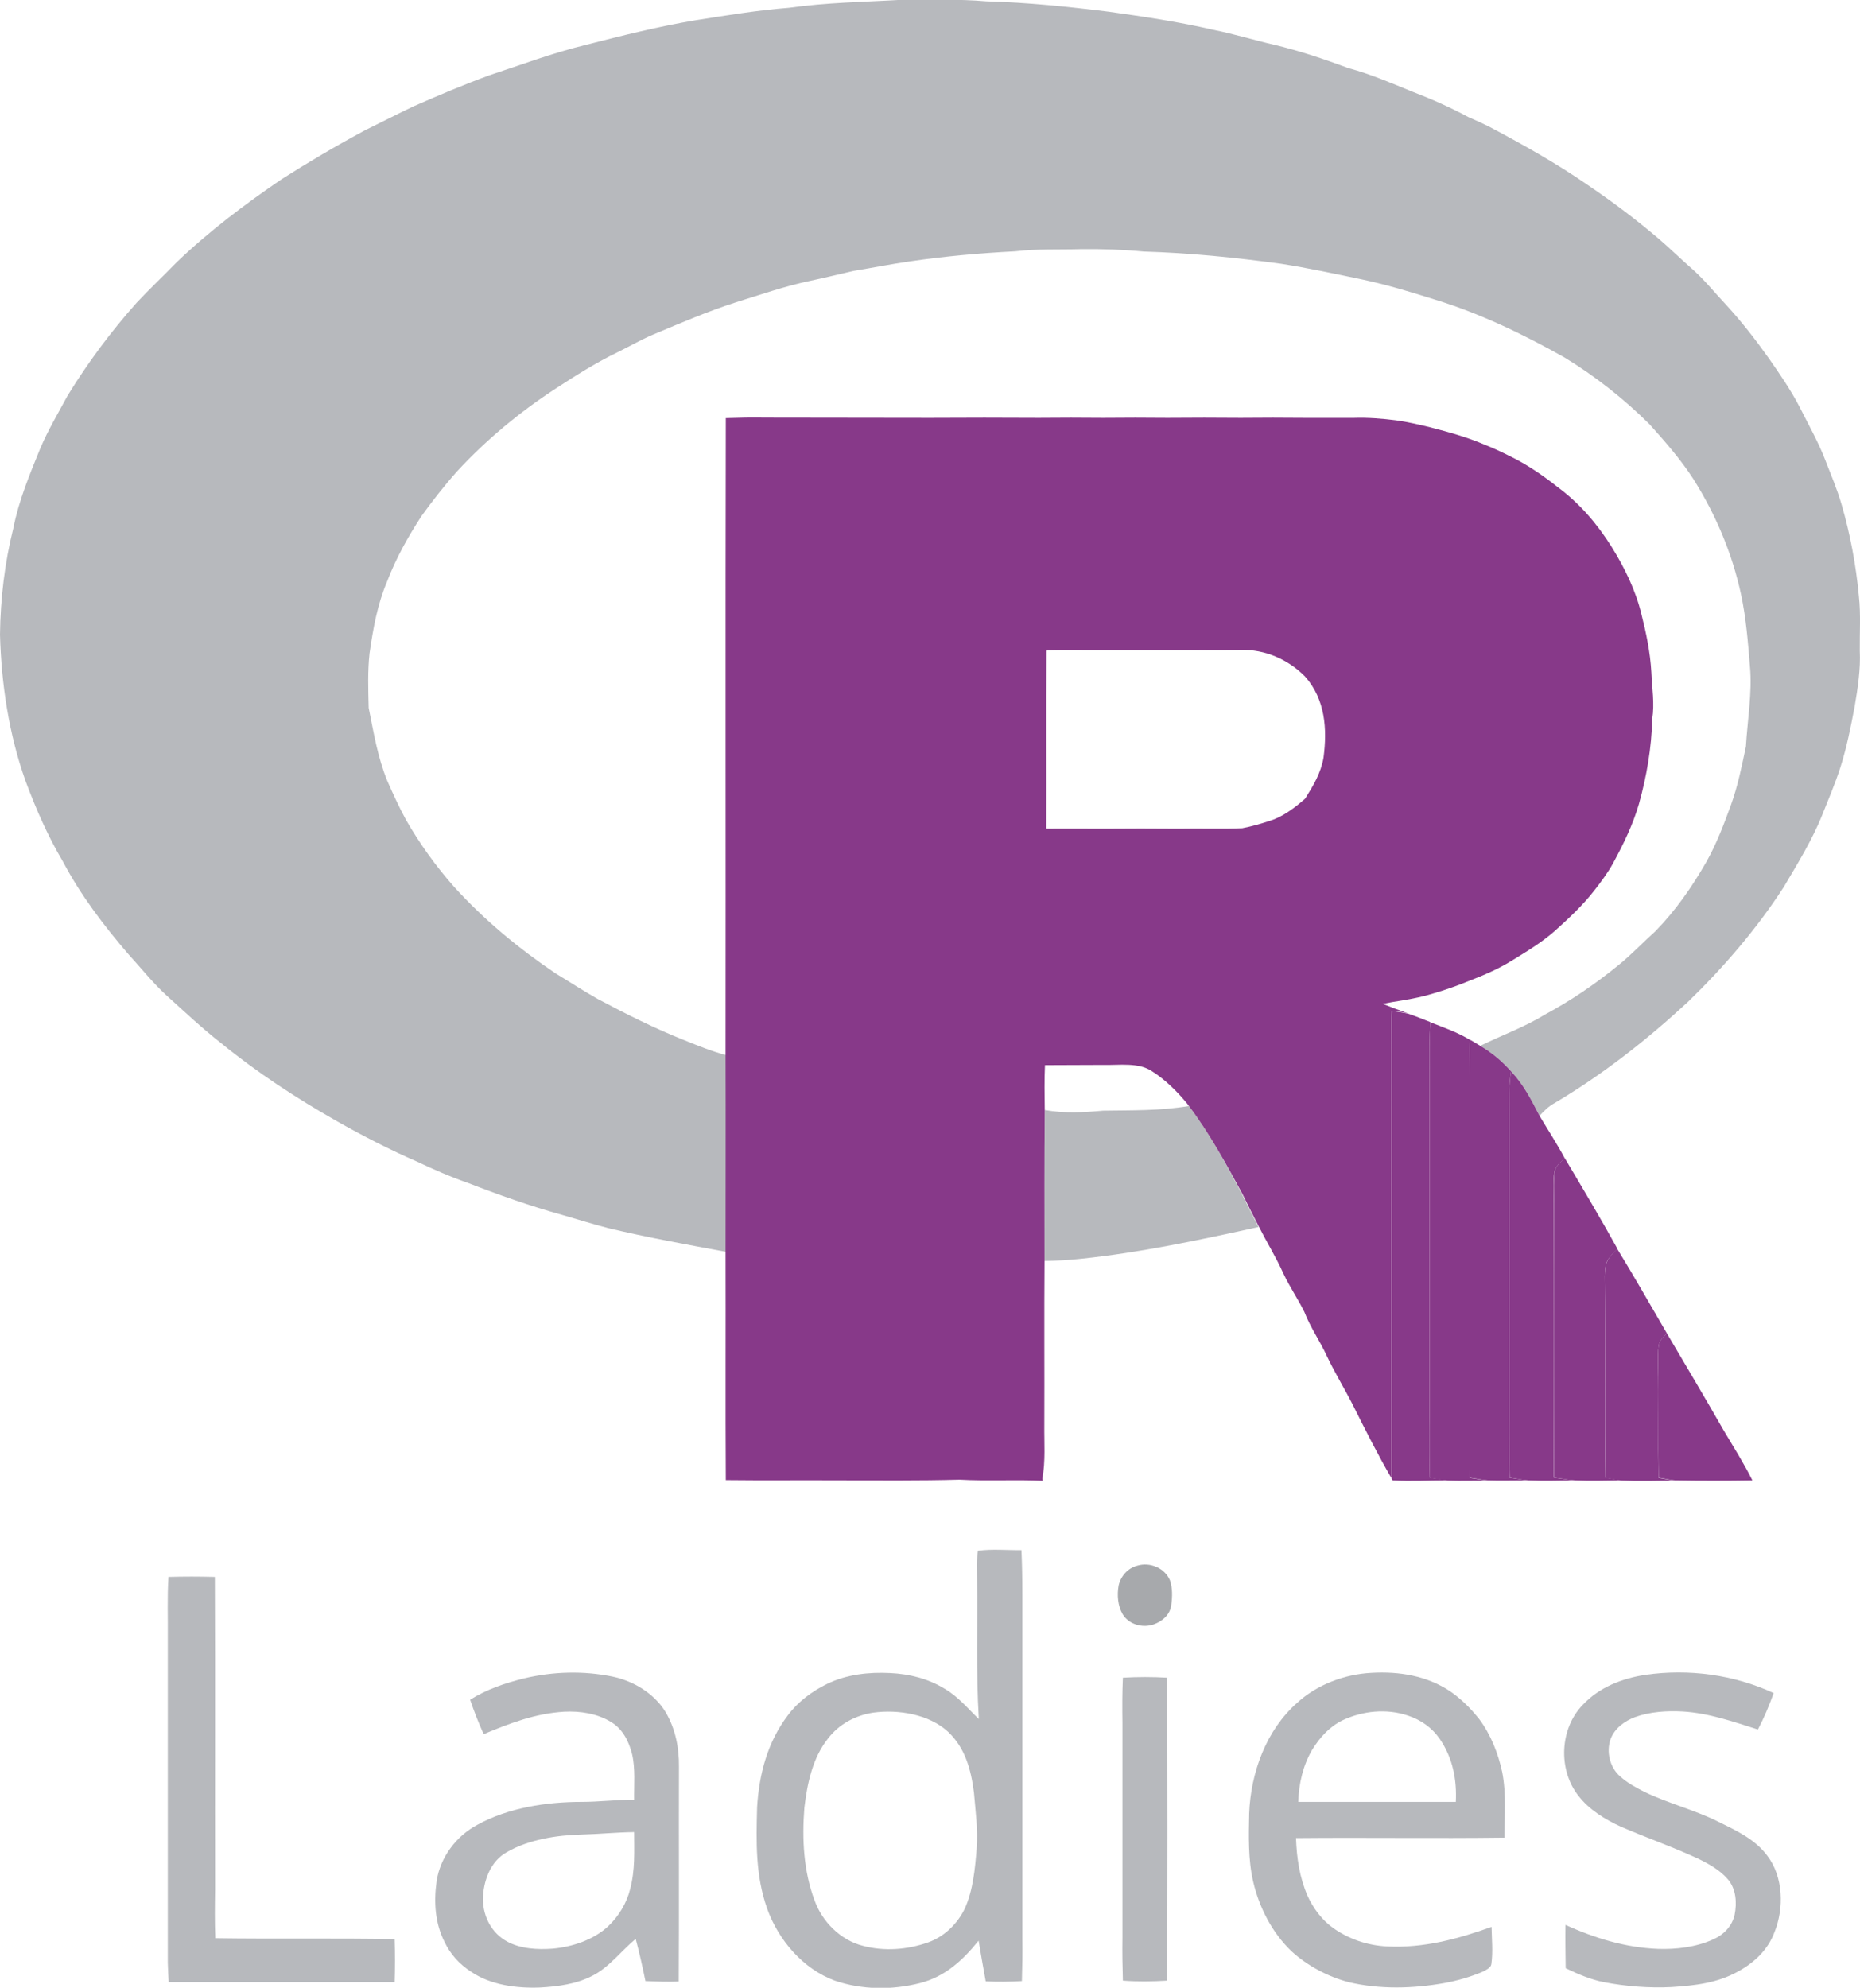 <?xml version="1.0" encoding="utf-8"?>
<!-- Generator: Adobe Illustrator 25.0.1, SVG Export Plug-In . SVG Version: 6.00 Build 0)  -->
<svg version="1.1" id="Layer_1" xmlns="http://www.w3.org/2000/svg" xmlns:xlink="http://www.w3.org/1999/xlink" x="0px" y="0px"
	 viewBox="0 0 838 895.2" style="enable-background:new 0 0 838 895.2;" xml:space="preserve">
<style type="text/css">
	.st0{fill:#B7B9BD;}
	.st1{clip-path:url(#SVGID_2_);fill:#873989;}
	.st2{fill:#873989;}
	.st3{fill:#A7A9AC;}
</style>
<g>
	<g>
		<path class="st0" d="M837.5,268.5c-1.3-14-3.9-27.9-7.8-41.3c-2-6.9-4.9-13.7-7.5-20.4c-3.1-8-7.4-15.5-11.3-23.3
			c-4.1-7.9-9-15-14.1-22.3c-5.9-8.3-12.2-16.4-19.1-23.9c-5.3-5.6-9.9-11.5-15.8-16.6c-4.9-4.3-9.6-8.9-14.5-13.1
			c-10.2-8.7-21-16.8-32.1-24.3c-14-9.7-28.7-17.9-43.7-25.9c-3.3-1.7-6.7-3.2-10.1-4.7c-8.2-4.4-16.3-8-24.9-11.3
			c-9.6-3.9-19-8-29-10.7c-11.1-4.1-22.3-7.9-33.8-10.6c-9.1-2.1-18.1-4.9-27.3-6.7c-15.5-3.6-31.1-5.9-46.8-8.1
			c-18.3-2.3-36.9-4.2-55.3-4.7c-12.7-1.1-25.3-0.6-38-0.7c-17,1-33.9,1.2-50.9,3.6c-14.1,1.1-28,3.4-42,5.6
			c-16.8,2.8-33.1,6.9-49.5,11.1c-14.9,3.6-28.9,8.9-43.5,13.7c-11.5,4.2-22.8,9-34,13.9c-7.4,3.5-14.7,7.3-22.1,10.9
			C151.4,65.7,139,73,126.9,80.7c-16.6,11.3-32.9,23.6-47.4,37.5c-5.9,6.1-12.1,11.9-17.9,18.1c-11.6,13-22,27-31.1,41.8
			c-4.2,7.8-8.8,15.5-12.3,23.7c-4.8,11.8-9.7,23.5-12.2,36.1c-3.9,15.6-5.8,31.8-6,47.9c0.6,22.2,4,44.9,11.5,65.9
			c4.7,12.6,10,24.8,16.9,36.4c7.9,15,18.4,28.8,29.5,41.7c5.6,6.1,10.9,12.8,17,18.4c8.1,7.3,16,14.8,24.6,21.5
			c16.3,13.3,33.9,24.8,52.2,35.2c11.8,6.7,23.9,12.9,36.3,18.3c7.4,3.5,14.9,6.8,22.7,9.5c13.9,5.4,28,10.4,42.4,14.4
			c7,2,13.9,4.2,20.9,6c17.6,4.2,35.4,7.4,53.2,10.7c-0.1-29.5,0.1-59.1,0-88.6c-6.5-1.7-12.6-4.2-18.8-6.7
			c-13.4-5.3-26.3-11.8-39.1-18.6c-6.4-3.6-12.5-7.6-18.8-11.4c-16.8-11.3-32.4-24.2-46-39.2c-8.2-9.3-15.4-19.3-21.6-30.1
			c-3.1-5.7-5.8-11.6-8.4-17.5c-4.4-10.8-6.1-21.6-8.4-32.9c-0.2-8.2-0.5-16.5,0.4-24.6c1.6-11.1,3.5-21.9,7.9-32.3
			c4-10.5,9.4-20.1,15.5-29.5c5-6.9,10.3-13.7,16-20.1c13.2-14.3,28.3-26.8,44.6-37.4c8.9-5.8,18.1-11.6,27.8-16.3
			c5.3-2.6,10.5-5.6,15.9-7.9c12.4-5.2,24.7-10.5,37.5-14.6c11-3.4,21.8-7.2,33.2-9.6c6.6-1.4,13.2-3,19.7-4.5
			c8.5-1.4,17-3.1,25.5-4.3c15.7-2.3,31.4-3.7,47.2-4.5c10-1.2,19.9-0.7,29.9-1c9.4-0.1,18.7,0.2,28.1,1.1
			c20.7,0.6,41.3,2.7,61.9,5.5c12.1,1.9,24.2,4.5,36.2,7c11.4,2.4,22.2,5.7,33.3,9.2c20.2,6.2,39.5,15.5,58,25.9
			c14,8.5,26.9,18.7,38.5,30.2c7,7.8,14,15.8,19.7,24.6c10.1,16,17.5,33.5,21.5,52c2.3,10.7,3.1,21.4,4,32.3
			c1.1,11.9-1.1,24.1-1.8,36.2c-1.9,9-3.6,17.6-6.7,26.2c-3.2,8.8-6.6,17.8-11.2,25.9c-6.5,11.3-13.8,21.8-22.9,31.1
			C740,424.6,735,430,729,434.8c-10.3,8.4-21.2,15.8-32.9,22.1c-9.3,5.7-19.4,9.3-29.2,14.1c5.3,3.1,9.8,6.9,13.9,11.5
			c5.6,5.9,9.1,12.8,12.8,20c2-2.1,4-4.2,6.6-5.6c21.8-12.9,41.7-28.5,60.3-45.7c16.1-15.6,31-32.9,43.2-51.8
			c6.2-10.5,12.9-21.3,17.4-32.7c2.8-7,5.7-13.8,8-20.9c2.9-9.1,4.7-18.2,6.5-27.7c1.4-8.2,2.7-16.7,2.3-25
			C837.8,284.9,838.4,276.8,837.5,268.5z"/>
		<path class="st0" d="M535.6,498.1c-12.8,2.2-25.6,1.9-38.6,2.1c-8.9,0.8-17.4,1.3-26.3-0.3c-0.2,22.7,0,45.3-0.1,68
			c5.5-0.1,11-0.4,16.5-1c26.8-2.8,53.6-8.5,79.9-14.3c-2.5-4.8-4.9-9.6-7.3-14.5C552.4,524.3,545.2,510.7,535.6,498.1z"/>
	</g>
	<g>
		<g>
			<defs>
				<path id="SVGID_1_" d="M744,302.8c-0.5-9-2.3-17.6-4.5-26.3c-2.6-10.7-7.6-20.9-13.4-30.2c-6.5-10.4-14.5-19.7-24.4-27
					c-6.7-5.3-13.7-10.1-21.5-13.9c-3.6-1.8-7.2-3.5-11-5c-8.1-3.5-16.5-5.8-25-8c-5-1.2-10.1-2.4-15.2-3.1
					c-6.3-0.8-12.7-1.3-19-1.1c-7.3,0-14.7,0-22,0c-9.7-0.1-19.3-0.1-29,0c-11-0.1-22-0.1-33,0c-9.7-0.1-19.3-0.1-29,0
					c-9.7-0.1-19.3-0.1-29,0c-16.3-0.1-32.7-0.1-49,0c-24.7-0.1-49.3,0-74-0.1c-6-0.1-12,0-18,0.2c-0.2,95.6,0,191.1-0.1,286.7
					c0.1,29.5,0,59.1,0,88.6c0.1,34.3-0.1,68.7,0.1,103c17,0.2,34,0,51,0.1c18.1,0,36.2,0.2,54.3-0.3c12.5,0.7,25-0.1,37.5,0.5
					l-0.2-0.8c1.5-8.2,0.8-16.2,0.9-24.4c0.1-24.7-0.1-49.3,0.1-74c0-22.7-0.1-45.3,0.1-68c-0.1-6.7-0.2-13.3,0.1-20
					c8.8-0.1,17.5,0,26.2-0.1c7.2,0.2,15.9-1.3,22.1,2.9c6.1,3.9,11.4,9.2,15.9,14.7l0.5,0.7c9.5,12.6,16.8,26.1,24.3,39.9
					c2.4,4.9,4.8,9.7,7.3,14.5c3.6,7.1,7.8,13.9,11.1,21.2c2.8,6,6.6,11.5,9.5,17.4c2.7,7,7,13,10.1,19.8c3.6,7.6,8,14.7,11.8,22.2
					c5.5,11,11.1,22.1,17.3,32.8c0.1-63.3,0-126.8,0.1-190.1c0-6.8-0.2-13.6,0.1-20.4c2.4,0.2,4.8,0.6,7.1,1.1
					c-3.8-1.3-7.5-2.7-11.2-4.2c1.4-0.3,2.8-0.5,4.2-0.8c6.3-1,12.5-2,18.6-3.9c5.5-1.6,10.9-3.5,16.2-5.7
					c6.5-2.5,12.8-5.2,18.7-8.8c7-4.3,13.9-8.4,20.1-13.9c6.1-5.5,12.2-11.2,17.3-17.7c3.2-4.1,6.3-8.2,8.8-12.8
					c4.6-8.5,8.8-17.1,11.5-26.4c3.5-12.5,5.7-25.3,6-38.3C745.5,316.8,744.3,309.9,744,302.8z M596.3,341.2
					c-1.2,7-4.6,12.6-8.3,18.5c-4.6,4-10,8.2-16,10c-4,1.3-8.1,2.5-12.3,3.3c-9.5,0.4-19.1,0-28.7,0.2c-11.3-0.1-22.7-0.1-34,0
					c-8.5,0-17-0.1-25.6,0c0.1-26.7-0.1-53.5,0.1-80.2c8.5-0.5,17-0.1,25.5-0.2c9.7,0,19.3,0,29,0c11,0,22,0.1,33-0.1
					c10.9-0.3,21.4,4.3,29,12C597.1,315,598,328.3,596.3,341.2z"/>
			</defs>
			<use xlink:href="#SVGID_1_"  style="overflow:visible;fill:#873989;"/>
			<clipPath id="SVGID_2_">
				<use xlink:href="#SVGID_1_"  style="overflow:visible;"/>
			</clipPath>
			<path class="st1" d="M471.6,293.1c8.5-0.5,17-0.1,25.5-0.2c9.7,0,19.3,0,29,0c11,0,22,0.1,33-0.1c10.9-0.3,21.4,4.3,29,12
				c8.9,10.3,9.9,23.5,8.2,36.4c-1.2,7-4.6,12.6-8.3,18.5c-4.6,4-10,8.2-16,10c-4,1.3-8.1,2.5-12.3,3.3c-9.5,0.4-19.1,0-28.7,0.2
				c-11.3-0.1-22.7-0.1-34,0c-8.5,0-17-0.1-25.6,0C471.6,346.6,471.4,319.8,471.6,293.1z"/>
		</g>
		<path class="st2" d="M627.2,455.4c2.4,0.2,4.8,0.6,7.1,1.1c3.4,1.1,6.8,2.5,10.1,3.8c-0.4,7.2-0.4,14.3-0.3,21.5c0,52,0,104,0,156
			c0.1,9.2-0.2,18.4,0.1,27.7c2.7,0.4,5.4,0.8,8.1,1.2c-8.2,0-16.7,0.5-24.9,0l-0.4-0.7c0.1-63.3,0-126.8,0.1-190.1
			C627.1,469,626.9,462.2,627.2,455.4z"/>
		<path class="st2" d="M644.4,460.4c6.2,2.4,12.3,4.5,18,8c-0.5,7.2-0.4,14.3-0.3,21.5c0,49.3,0,98.7,0,148
			c0.1,9.2-0.2,18.4,0.1,27.7c2.7,0.4,5.4,0.9,8.1,1.2c-6,0-12,0.2-18,0c-2.7-0.3-5.4-0.8-8.1-1.2c-0.3-9.2-0.1-18.4-0.1-27.7
			c0-52,0-104,0-156C644,474.7,644,467.5,644.4,460.4z"/>
		<path class="st2" d="M662.4,468.3c1.5,0.9,3,1.8,4.5,2.7c5.3,3.1,9.8,6.9,13.9,11.5c-1.1,6.8-0.8,13.5-0.8,20.3c0,45,0,90,0,135
			c0.1,9.2-0.2,18.4,0.1,27.7c2.7,0.4,5.4,0.9,8.1,1.2c-6,0-12,0.2-18,0c-2.7-0.3-5.4-0.8-8.1-1.2c-0.3-9.2-0.1-18.4-0.1-27.7
			c0-49.3,0-98.7,0-148C662,482.7,662,475.5,662.4,468.3z"/>
		<path class="st2" d="M680.8,482.5c5.6,5.9,9.1,12.8,12.8,20c3.8,6.4,7.9,12.6,11.4,19.2c-1.9,1.7-4.3,3.6-4.7,6.3
			c-0.6,3.9-0.3,8-0.3,11.9c0.2,41.9-0.1,83.8,0.1,125.6c3,0.4,6.1,0.9,9.2,1.2c-7,0.1-14,0.3-21,0c-2.7-0.3-5.4-0.8-8.1-1.2
			c-0.3-9.2-0.1-18.4-0.1-27.7c0-45,0-90,0-135C680,496,679.7,489.3,680.8,482.5z"/>
		<path class="st2" d="M705,521.6c8,13.5,16.1,27,23.7,40.8c-1.6,1.6-3.4,3.4-4.5,5.4c-1.1,2-1.1,4.8-1.2,7
			c0.4,30.2-0.2,60.5,0.3,90.7c2.4,0.4,4.7,0.9,7.1,1.2c-7,0.1-14,0.3-21,0c-3.1-0.3-6.1-0.8-9.2-1.2c-0.3-41.9,0-83.8-0.1-125.6
			c0-3.9-0.3-8,0.3-11.9C700.7,525.2,703.1,523.4,705,521.6z"/>
		<path class="st2" d="M728.6,562.4c7.7,12.5,14.9,25.3,22.4,38.1c-1.5,1.6-3.4,3.2-3.7,5.5c-0.4,2.6-0.3,5.3-0.3,7.9
			c0.4,17.2-0.2,34.5,0.3,51.7c2.4,0.4,4.7,0.9,7.1,1.2c-8,0.1-16,0.3-24,0c-2.4-0.3-4.7-0.8-7.1-1.2c-0.4-30.2,0.1-60.5-0.3-90.7
			c0.1-2.3,0.1-5,1.2-7C725.2,565.8,727,564,728.6,562.4z"/>
		<path class="st2" d="M751,600.5c8.6,14.6,17.3,29.2,25.7,43.9c4.4,7.4,9,14.6,12.8,22.3c-11.7,0.2-23.5,0.2-35.1,0
			c-2.4-0.3-4.7-0.8-7.1-1.2c-0.4-17.2,0.1-34.5-0.3-51.7c0-2.6-0.1-5.3,0.3-7.9C747.6,603.7,749.5,602,751,600.5z"/>
	</g>
	<path class="st3" d="M512.4,705.1c5.7-1.7,12.3,1,14.7,6.6c1.2,3.5,1.1,7.5,0.6,11.1c-0.5,4.4-4,7.4-8,8.8c-5,1.7-11.1,0-13.9-4.6
		c-2.2-3.8-2.6-8.7-1.8-13C505,709.7,508.2,706.2,512.4,705.1z"/>
	<g>
		<path class="st0" d="M460.2,698.1c-6.5,0.1-13.2-0.6-19.6,0.3c-0.7,4.1-0.4,8.4-0.4,12.5c0.3,21.1-0.5,42.2,0.8,63.3
			c-5.2-5-9.4-10.2-15.5-13.7c-7.4-4.5-15.8-6.6-24.4-7c-9.7-0.5-19.7,0.6-28.5,4.9c-6.8,3.3-13.2,8.1-17.7,14.2
			c-9.1,12-12.9,26.4-13.8,41.3c-0.4,15.8-0.8,30.5,4.5,45.6c5.1,14.2,16.1,27.2,30.5,32.5c12.3,4.2,25.9,4.3,38.4,1.1
			c11.3-2.9,19.3-10.3,26.4-19.1c1,6.1,2.1,12.2,3.2,18.3c5.5,0.3,10.9,0.2,16.3-0.1c0.2-6.4,0.3-12.8,0.2-19.2
			c0-51.7,0-103.3,0-155C460.6,711.2,460.5,704.7,460.2,698.1z M440,832.7c-0.7,8.9-1.6,18.6-5.3,26.8c-3.3,6.9-9.4,12.8-16.6,15.3
			c-9.3,3.3-19.8,4.1-29.4,1.5c-10-2.5-18.3-10.9-21.7-20.4c-5-13.3-5.7-27.7-4.6-41.8c1.3-10.9,3.7-22.5,10.7-31.2
			c5-6.5,12.4-10.4,20.4-11.6c11.2-1.5,25,0.7,33.6,8.6c7.8,7.3,10.4,17.2,11.7,27.4C439.5,815.7,440.7,824.4,440,832.7z"/>
		<path class="st0" d="M97,872.9c-0.3-7.3-0.2-14.7-0.1-22c-0.1-46.9,0.1-93.8-0.1-140.7c-7-0.2-13.9-0.2-20.9,0
			c-0.6,9.3-0.2,18.5-0.3,27.8c0,48.5,0,97.5,0,146c0.1,2.9,0.2,5.8,0.4,8.7c33.9,0,67.9,0,101.8,0c0.2-6.5,0.2-12.9,0-19.4
			C150.9,872.8,123.9,873.3,97,872.9z"/>
		<path class="st0" d="M299.9,771.1c-5.1-8.4-14.4-14-23.9-16c-13.2-2.7-26.8-2.3-39.9,0.8c-8.5,2.1-16.8,4.9-24.3,9.6
			c1.8,5.3,3.8,10.4,6.1,15.5c11.8-4.9,23.2-9.3,36.2-10.1c7.2-0.4,15.1,0.8,21.3,4.7c5.2,3.1,8,8.8,9.4,14.5
			c1.5,6.5,0.8,13.8,0.9,20.4c-7.9,0-15.7,1-23.6,1c-15.8,0-33,2.6-47,10.3c-9.6,5.1-16.8,14.7-18.4,25.5
			c-1.3,9.4-0.7,18.8,3.6,27.3c2.6,5.5,6.7,10,11.8,13.3c8.9,6.1,20.6,7.6,31.1,7.2c8-0.4,16.8-1.6,23.9-5.4
			c7.4-3.8,12.7-11,19.3-16.5c1.7,6.3,3.1,12.7,4.4,19c5,0.2,10,0.4,15,0.2c0.2-32.2,0-64.5,0.1-96.7
			C306,787.1,304.3,778.6,299.9,771.1z M283.9,850.8c-1.6,6.4-5.2,12.3-10,16.8c-6.6,6.1-16.1,9.2-24.9,10
			c-6.7,0.5-14.5,0.1-20.5-3.2c-6.9-3.7-10.8-11.1-10.9-18.8c0-8.2,3.3-17.4,10.8-21.5c9.9-5.7,22.4-7.6,33.7-7.9
			c7.9-0.2,15.7-1,23.6-1.1C285.7,833.9,286.2,842.1,283.9,850.8z"/>
		<path class="st0" d="M676.8,798.1c-1.8-8.4-5.1-16.8-10.3-23.8c-3.8-4.8-8.2-9.2-13.3-12.7c-10.5-6.9-22.8-8.9-35.2-8.2
			c-12.2,0.6-24.7,5.3-33.7,13.6c-13.9,12.3-20.8,31.4-21.5,49.7c-0.2,10.1-0.5,20.9,1.8,30.7c2.7,11.7,8.6,23.1,17.3,31.4
			c7.1,6.5,16.5,11.5,25.8,13.9c13.9,3.3,29,2.9,43,0.4c6-1.1,11.9-2.8,17.5-5.2c1.3-0.7,3.5-1.7,3.7-3.3c0.8-5.5,0.2-11.2,0.1-16.8
			c-15.4,5.5-30.5,9.6-47,8.8c-8.8-0.4-17.4-3.3-24.5-8.4c-5-3.6-8.9-8.9-11.4-14.4c-3.6-8.3-4.9-17-5.2-26
			c31.3-0.3,62.6,0.2,93.9-0.2C677.8,818,678.7,807.7,676.8,798.1z M655.9,811.5c-23.7,0-47.3,0-71,0c0.3-8.3,2.1-16.3,6.3-23.5
			c3.5-5.6,7.8-10.4,13.8-13.3c9-4.2,19.7-5.3,29.2-2.1c5.9,1.9,11,5.5,14.5,10.6C654.5,791.7,656.4,801.4,655.9,811.5z"/>
		<path class="st0" d="M796.2,835.7c-5.7-7.6-14.2-11.4-22.5-15.5c-10.6-5.2-22.3-8.1-32.8-13.2c-3.8-1.9-7.8-4.1-11-7
			c-4.6-4-6.3-11-4.3-16.7c1.8-4.9,6.3-8.2,11.1-10c6.7-2.4,14.3-2.9,21.4-2.5c11.8,0.7,22.8,4.6,33.9,8.1
			c2.8-5.3,5.1-10.8,7.1-16.4c-18-8.3-38.2-11-57.8-8.2c-10.5,1.6-20.8,5.6-28.2,13.5c-10.4,10.7-11.2,29.2-2,40.9
			c4.7,6.2,12,10.7,19,13.9c11.5,5,23.4,9.1,34.8,14.4c4.8,2.3,10,5.2,13.5,9.3c3.8,4.3,4.2,10.7,3.1,16.1c-1.2,5.2-5,9-9.8,11.1
			c-7.6,3.4-16.5,4.5-24.8,4.2c-14.7-0.6-28.3-4.8-41.6-10.8c-0.1,6.5,0,13,0.1,19.5c5.6,2.7,11.2,5.1,17.3,6.3
			c9.9,1.9,20.3,2.7,30.4,2.2c10.6-0.7,20.7-1.8,30.1-7.1c7.3-4,13.4-9.8,16.3-17.7C803.8,859.5,803.5,845.2,796.2,835.7z"/>
		<path class="st0" d="M505.9,755.6c-0.3,6.7-0.3,13.5-0.2,20.2c0,32.3,0,64.7,0,97c-0.1,6.4,0,12.8,0.2,19.2c6.7,0.5,13.3,0.4,20,0
			c0.1-45.5,0.1-90.9,0-136.4C519.2,755.2,512.6,755.2,505.9,755.6z"/>
	</g>
</g>
</svg>
